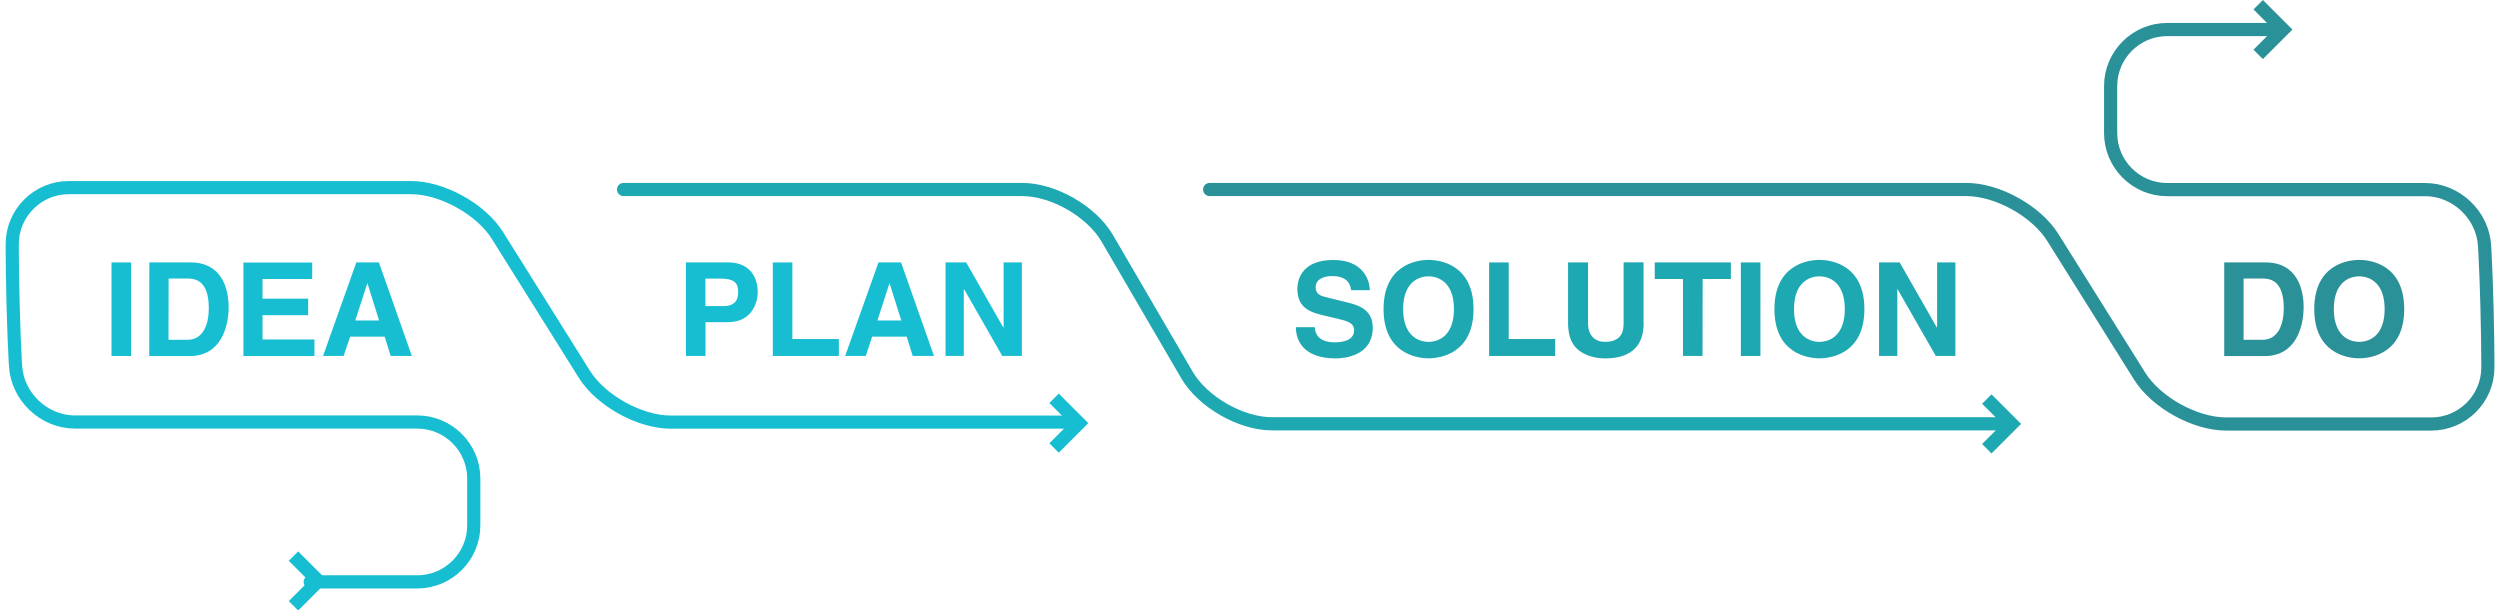 <?xml version="1.0" encoding="utf-8"?>
<!-- Generator: Adobe Illustrator 19.1.1, SVG Export Plug-In . SVG Version: 6.00 Build 0)  -->
<svg version="1.1" id="Layer_1" xmlns="http://www.w3.org/2000/svg" xmlns:xlink="http://www.w3.org/1999/xlink" x="0px" y="0px"
	 viewBox="1312 -308.8 2656.9 648.8" style="enable-background:new 1312 -308.8 2656.9 648.8;" xml:space="preserve">
<style type="text/css">
	.st0{fill:none;stroke:#2B9199;stroke-width:14;stroke-linecap:round;stroke-miterlimit:10;}
	.st1{fill:none;stroke:#17BED2;stroke-width:14;stroke-linecap:round;stroke-miterlimit:10;}
	.st2{fill:none;stroke:#1DA8B2;stroke-width:14;stroke-linecap:round;stroke-miterlimit:10;}
	.st3{fill:#17BED2;}
	.st4{fill:#1DA8B2;}
	.st5{fill:#2B9199;}
</style>
<g id="background">
</g>
<g id="object">
	<g>
		<g>
			<path class="st0" d="M2597.6-107.4h804.2c33,0,74.3,22.9,91.8,50.9l92.3,147.4c17.5,28,58.8,50.9,91.8,50.9H3896
				c33,0,60-27,60-60v-4.6c0-33-1.4-87-3.2-119.9l-0.3-4.7c-1.8-33-30.2-59.9-63.2-59.9h-274.2c-33,0-60-27-60-60v-50.1
				c0-33,27-60,60-60h113.7"/>
		</g>
		<g>
			<path class="st1" d="M2448.6,139.8h-423.8c-33,0-74.3-22.9-91.8-50.9l-92.3-147.4c-17.5-28-58.8-50.9-91.8-50.9h-363.9
				c-33,0-60,27-60,60v4.6c0,33,1.4,87,3.2,119.9l0.3,4.7c1.8,33,30.2,59.9,63.2,59.9h363.8c33,0,60,27,60,60v49.9c0,33-27,60-60,60
				h-113.8"/>
		</g>
		<g>
			<path class="st2" d="M1974.7-107.4h423.8c33,0,73.6,23.3,90.2,51.8l84.8,145.4c16.6,28.5,57.2,51.8,90.2,51.8h770.7"/>
		</g>
		<polygon class="st3" points="2468.6,140.9 2437.2,172.3 2427.2,162.3 2448.6,140.9 2427.2,119.5 2437.2,109.5 		"/>
		<polygon class="st3" points="1660.3,308.6 1628.9,340 1618.9,330 1640.3,308.6 1618.9,287.2 1628.9,277.2 		"/>
		<polygon class="st4" points="3459.9,141.7 3428.5,173.1 3418.5,163.1 3439.9,141.7 3418.5,120.3 3428.5,110.3 		"/>
		<polygon class="st5" points="3748.3,-277.4 3716.9,-246 3706.9,-256 3728.3,-277.4 3706.9,-298.8 3716.9,-308.8 		"/>
	</g>
	<g>
		<path class="st3" d="M1451.3,69.5h-20.8v-99.4h20.8V69.5z"/>
		<path class="st3" d="M1470.7-29.9h43.9c33.5,0,40.4,28.5,40.4,47.4c0,21.3-8.4,52.1-41.3,52.1h-43.1L1470.7-29.9L1470.7-29.9z
			 M1491.1,52.3h20.2c16.9,0,22.6-17,22.6-33.4c0-29.4-14-31.7-22.8-31.7h-19.9L1491.1,52.3L1491.1,52.3z"/>
		<path class="st3" d="M1643.8-12.3H1591V8.6h48.5v17.6H1591V52h55.2v17.6h-75.5v-99.4h73.1L1643.8-12.3L1643.8-12.3z"/>
		<path class="st3" d="M1677.2,69.5h-21.9l35.4-99.4h24l35,99.4h-22.5l-6.4-20.5h-36.7L1677.2,69.5z M1689.6,31.8h25.3l-12.3-39.3
			h-0.3L1689.6,31.8z"/>
	</g>
	<g>
		<path class="st3" d="M2061.8,69.5H2041v-99.4h45.4c19.2,0,30.9,12.3,30.9,31.8c0,9-5,31.7-31.7,31.7h-23.8L2061.8,69.5
			L2061.8,69.5z M2081,16.5c15.5,0,15.5-11.1,15.5-15.5c0-9.7-5.4-13.7-18.3-13.7h-16.5v29.2H2081z"/>
		<path class="st3" d="M2154.1,51.5h49.4v18h-70.2v-99.4h20.8V51.5z"/>
		<path class="st3" d="M2232.1,69.5h-21.9l35.4-99.4h24l35,99.4h-22.6l-6.4-20.5h-36.7L2232.1,69.5z M2244.5,31.8h25.3l-12.3-39.3
			h-0.3L2244.5,31.8z"/>
		<path class="st3" d="M2378.6-29.9h19.4v99.4h-20.8l-40.6-70.9h-0.3v70.9h-19.4v-99.4h21.9l39.5,69.2h0.3V-29.9z"/>
	</g>
	<g>
		<path class="st4" d="M2709.3,38.9c0.1,5.5,2.9,16.1,21,16.1c9.8,0,20.8-2.4,20.8-12.9c0-7.8-7.5-9.8-18-12.3l-10.7-2.5
			c-16.1-3.7-31.6-7.3-31.6-29.2c0-11.1,6-30.6,38.2-30.6c30.5,0,38.6,19.9,38.8,32.1h-19.9c-0.6-4.4-2.2-15-20.4-15
			c-7.9,0-17.3,2.9-17.3,11.9c0,7.8,6.4,9.4,10.5,10.4l24.2,6c13.6,3.3,26,8.9,26,26.7c0,29.9-30.5,32.5-39.2,32.5
			c-36.3,0-42.5-20.9-42.5-33.2C2689.2,38.9,2709.3,38.9,2709.3,38.9z"/>
		<path class="st4" d="M2830.2-32.6c13.2,0,47.8,5.7,47.8,52.3c0,46.7-34.6,52.3-47.8,52.3s-47.8-5.7-47.8-52.3
			S2817-32.6,2830.2-32.6z M2830.2,54.5c11.2,0,27-6.9,27-34.8s-15.8-34.8-27-34.8s-27,6.9-27,34.8S2819,54.5,2830.2,54.5z"/>
		<path class="st4" d="M2915.4,51.5h49.4v18h-70.2v-99.4h20.8V51.5L2915.4,51.5z"/>
		<path class="st4" d="M3058.8,34.7c0,26.2-15.8,37.4-40.9,37.4c-9.1,0-22.7-2.2-31.6-12c-5.4-6.1-7.5-14.1-7.8-24.1v-65.9h21.2
			v64.5c0,13.8,8,19.9,17.7,19.9c14.3,0,20.1-6.9,20.1-19V-30h21.2v64.7C3058.7,34.7,3058.8,34.7,3058.8,34.7z"/>
		<path class="st4" d="M3121.4,69.5h-20.8v-81.8h-30v-17.6h80.9v17.6h-30L3121.4,69.5L3121.4,69.5z"/>
		<path class="st4" d="M3182.9,69.5h-20.8v-99.4h20.8V69.5z"/>
		<path class="st4" d="M3245.6-32.6c13.2,0,47.8,5.7,47.8,52.3c0,46.7-34.6,52.3-47.8,52.3s-47.8-5.7-47.8-52.3
			S3232.5-32.6,3245.6-32.6z M3245.6,54.5c11.2,0,27-6.9,27-34.8s-15.8-34.8-27-34.8s-27,6.9-27,34.8S3234.4,54.5,3245.6,54.5z"/>
		<path class="st4" d="M3370.7-29.9h19.4v99.4h-20.8l-40.6-70.9h-0.3v70.9h-19.4v-99.4h21.9l39.5,69.2h0.3L3370.7-29.9L3370.7-29.9z
			"/>
	</g>
	<g>
		<path class="st5" d="M3675.9-29.9h43.9c33.5,0,40.4,28.5,40.4,47.4c0,21.3-8.4,52.1-41.3,52.1h-43.1v-99.5
			C3675.7-29.9,3675.9-29.9,3675.9-29.9z M3696.3,52.3h20.2c16.9,0,22.6-17,22.6-33.4c0-29.4-14-31.7-22.8-31.7h-19.9v65.1
			C3696.4,52.3,3696.3,52.3,3696.3,52.3z"/>
		<path class="st5" d="M3819.3-32.6c13.2,0,47.8,5.7,47.8,52.3c0,46.7-34.6,52.3-47.8,52.3s-47.8-5.7-47.8-52.3
			S3806.1-32.6,3819.3-32.6z M3819.3,54.5c11.2,0,27-6.9,27-34.8s-15.8-34.8-27-34.8s-27,6.9-27,34.8S3808.1,54.5,3819.3,54.5z"/>
	</g>
</g>
</svg>
